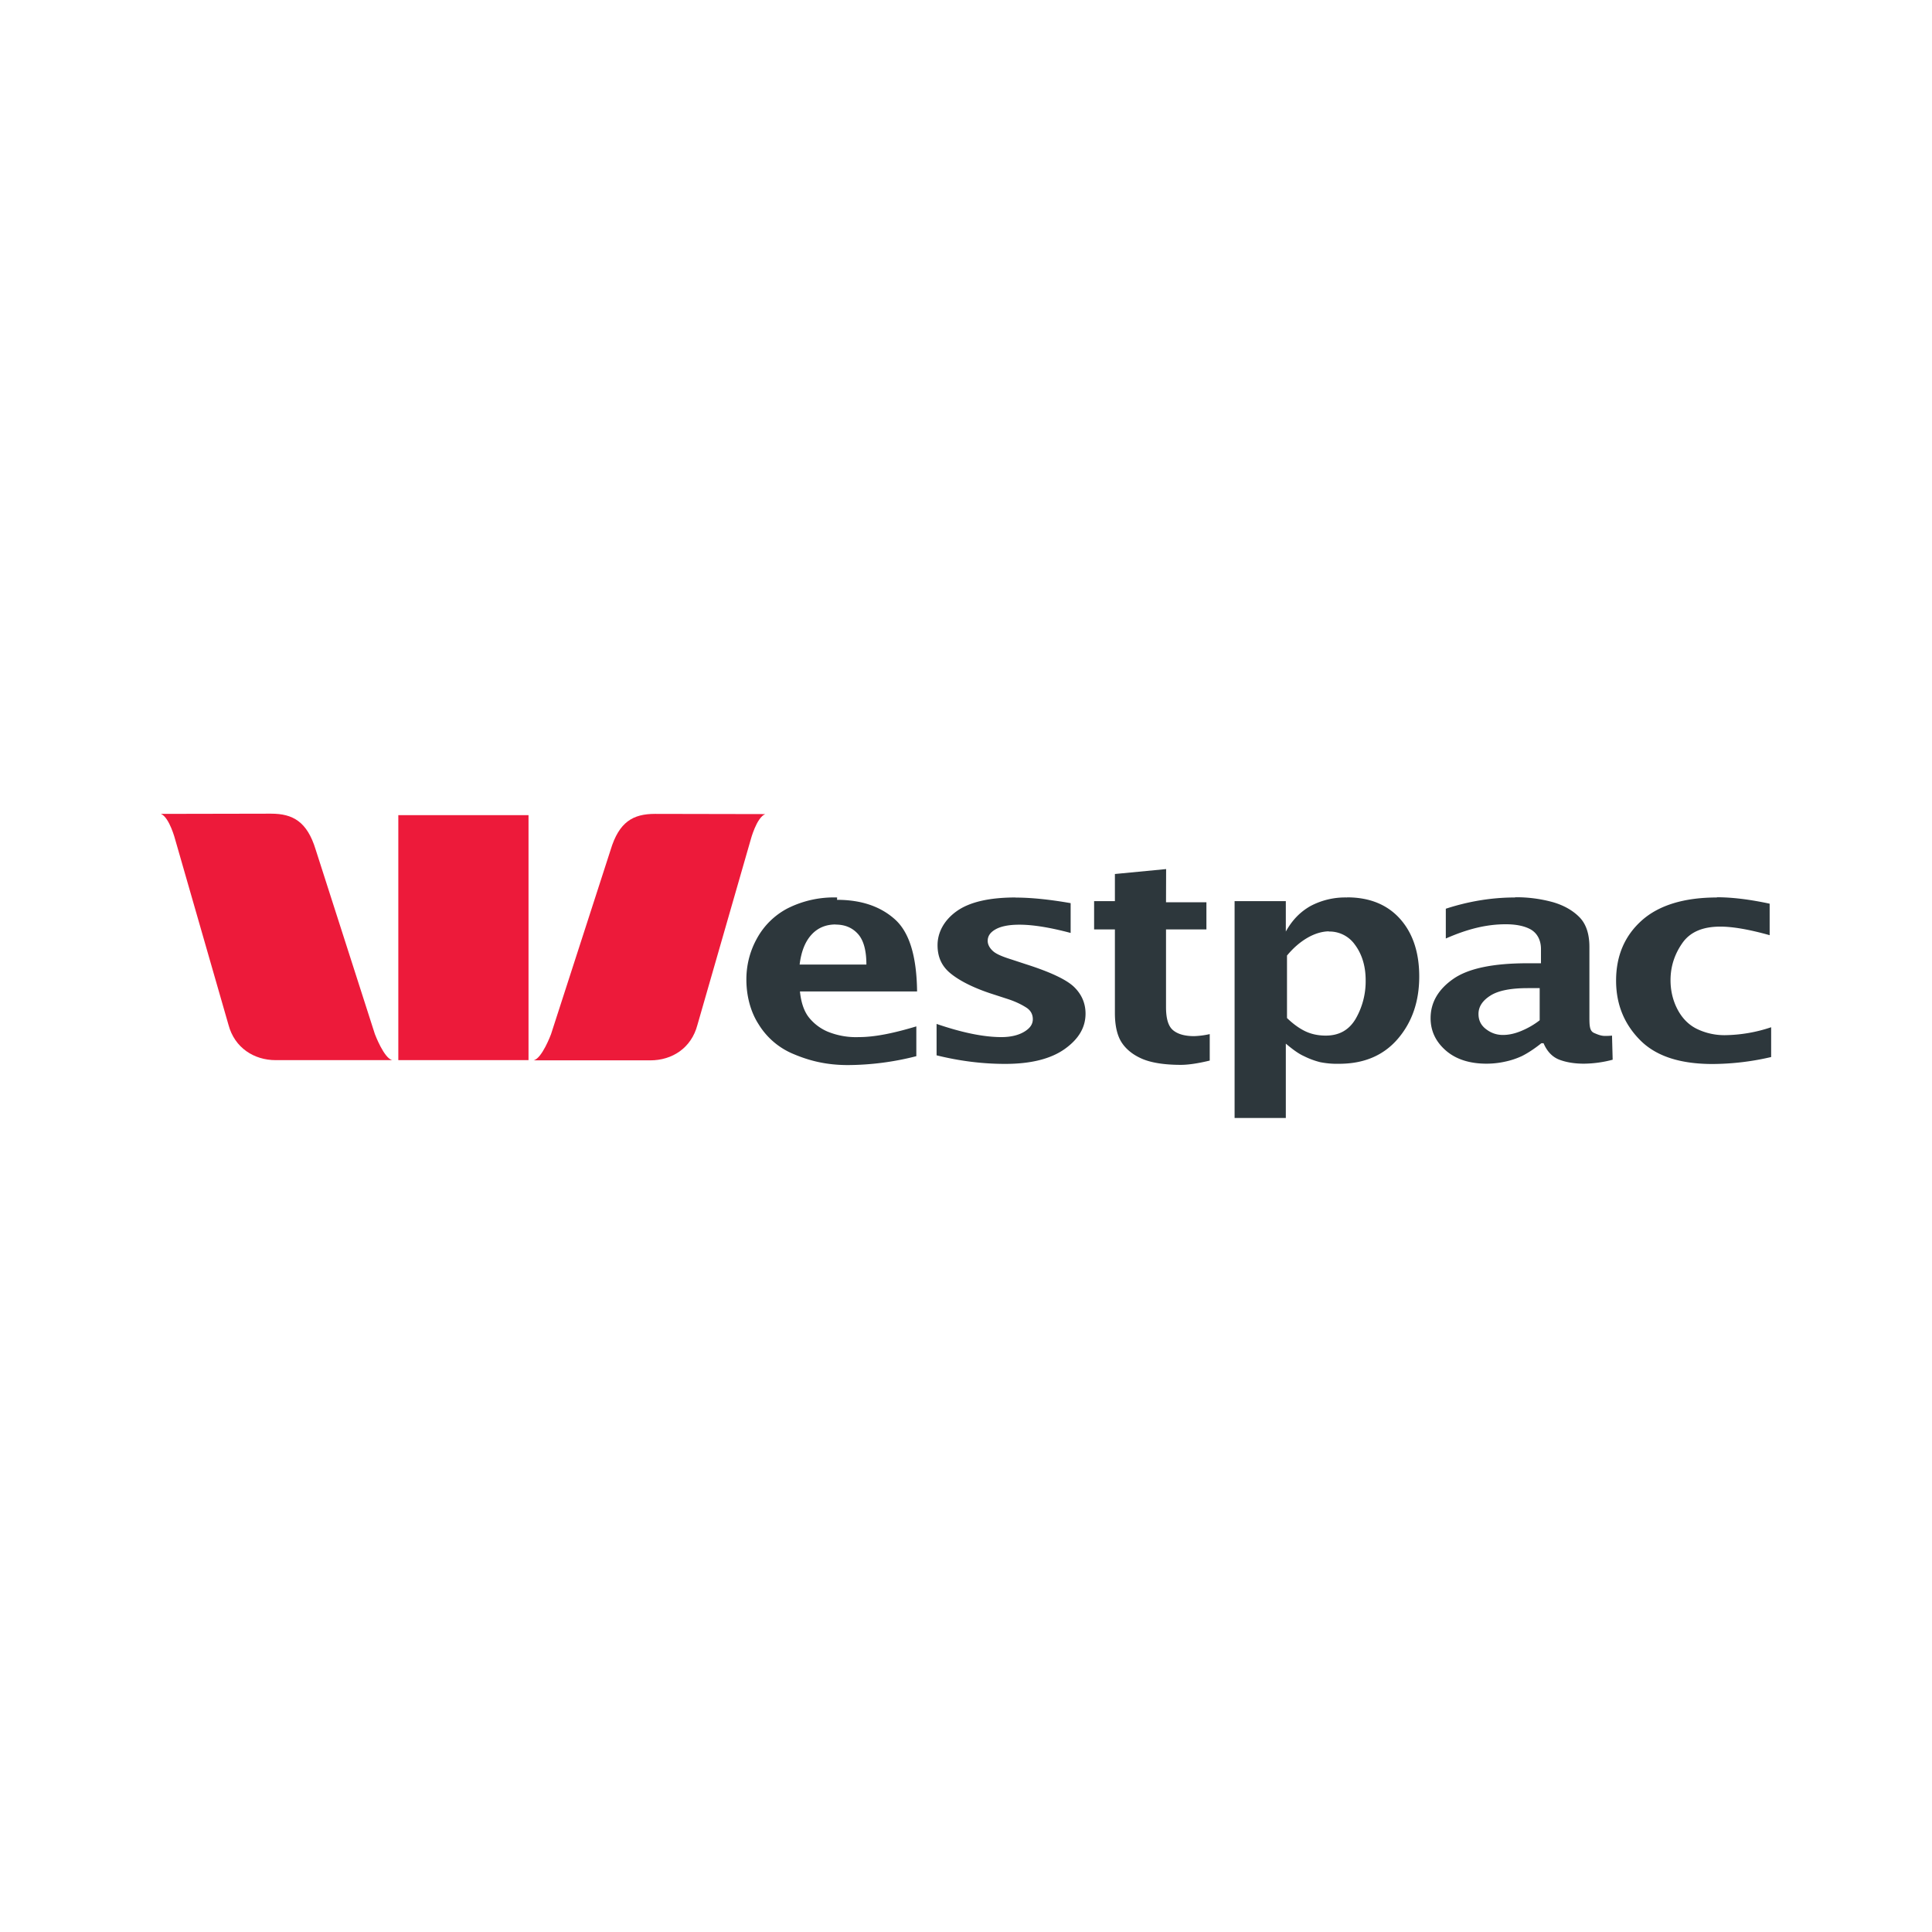 <svg xmlns="http://www.w3.org/2000/svg" viewBox="-0.862 -0.862 18.029 9.007" height="1em" width="1em">
  <path d="M.64 2.222c.08.034.133.24.133.24L1.27 4.19c.057.216.24.33.44.33H2.8c-.078-.014-.164-.244-.164-.244l-.552-1.72c-.08-.263-.214-.336-.417-.336zm4.61 0c-.204 0-.335.074-.414.336l-.556 1.72s-.085.23-.164.244h1.09c.204 0 .383-.114.44-.33l.497-1.728s.054-.207.136-.24zm-2.395.012V4.52H4.07V2.234z" fill="#ed1a3a"/>
  <path d="M10.02 2.737l-.478.046v.253h-.194V3.3h.194v.78c0 .123.023.215.065.278s.106.114.19.15.206.056.36.056c.066 0 .155-.012.27-.04v-.247a.79.79 0 0 1-.145.019c-.086 0-.153-.018-.198-.056s-.065-.11-.065-.216V3.3h.377v-.253h-.377zm-3.07.265a.96.96 0 0 0-.463.102.69.69 0 0 0-.284.278c-.066.118-.1.248-.1.386 0 .15.038.3.114.417a.69.69 0 0 0 .333.281c.143.06.3.1.5.1a2.61 2.61 0 0 0 .639-.083v-.278c-.2.06-.38.1-.537.1a.7.7 0 0 1-.293-.052.45.45 0 0 1-.176-.136c-.043-.057-.07-.137-.08-.238h1.093c-.004-.33-.072-.552-.207-.673s-.315-.182-.54-.182zm1.667 0c-.246 0-.43.042-.55.127s-.18.2-.18.318c0 .108.037.193.117.26s.204.132.37.188l.16.052c.082.026.14.056.182.083s.06.065.06.108c0 .048-.027.085-.08.117s-.125.05-.213.05c-.167 0-.368-.042-.605-.123v.293c.218.054.43.08.64.08.244 0 .43-.048.56-.142s.19-.202.19-.327c0-.095-.035-.178-.105-.247s-.22-.14-.448-.213l-.14-.046c-.083-.026-.14-.05-.17-.077s-.05-.06-.05-.096c0-.045.024-.08.074-.108s.123-.043.222-.043c.127 0 .286.026.478.077v-.278c-.2-.035-.37-.052-.515-.052zm3.09 0a.69.69 0 0 0-.34.08c-.095.054-.17.13-.23.238v-.284h-.478V5.06h.478v-.694c.064.054.12.095.17.117a.73.73 0 0 0 .151.056.8.8 0 0 0 .176.015c.236 0 .418-.08.55-.235s.198-.348.198-.58c0-.22-.058-.4-.176-.534s-.284-.204-.497-.204zm1.568 0c-.214 0-.43.035-.645.105v.278c.2-.088.377-.133.56-.133.092 0 .17.015.228.046s.1.094.1.185v.133h-.127c-.32 0-.55.048-.69.145s-.213.22-.213.367c0 .12.048.22.142.302s.222.123.38.123a.8.8 0 0 0 .173-.019.72.72 0 0 0 .157-.052c.05-.025.112-.064.182-.12h.02c.034.08.085.13.148.154s.14.037.228.037a1.07 1.07 0 0 0 .269-.037l-.006-.225c-.027.003-.05.003-.068.003-.03 0-.06-.01-.1-.028s-.043-.064-.043-.145v-.657c0-.124-.032-.216-.093-.278s-.144-.11-.247-.14a1.28 1.28 0 0 0-.352-.046zm1.886 0c-.308 0-.545.073-.704.216s-.238.33-.238.56c0 .22.075.405.225.556s.376.222.676.222a2.45 2.45 0 0 0 .546-.065v-.278a1.4 1.4 0 0 1-.432.074.59.59 0 0 1-.262-.059c-.077-.038-.137-.1-.18-.182s-.065-.174-.065-.272c0-.125.036-.24.11-.346s.193-.154.355-.154c.114 0 .268.026.46.08V3.06c-.186-.04-.35-.06-.494-.06zm-8.225.253c.085 0 .154.028.207.086s.08.153.08.287h-.623c.015-.123.052-.214.11-.278s.134-.096.225-.096zm4.596.065a.29.29 0 0 1 .25.123c.06.08.1.19.1.33a.7.7 0 0 1-.093.361c-.062.105-.154.157-.28.157-.06 0-.12-.01-.176-.034s-.12-.067-.185-.13v-.583c.058-.07.12-.124.188-.164s.14-.062.207-.062zm1.864.528h.11v.3c-.058.045-.115.076-.173.1s-.114.037-.17.037c-.062 0-.114-.02-.16-.056s-.068-.082-.068-.14c0-.07.04-.127.114-.173s.19-.068.346-.068z" fill="#2d373c"/>
</svg>
